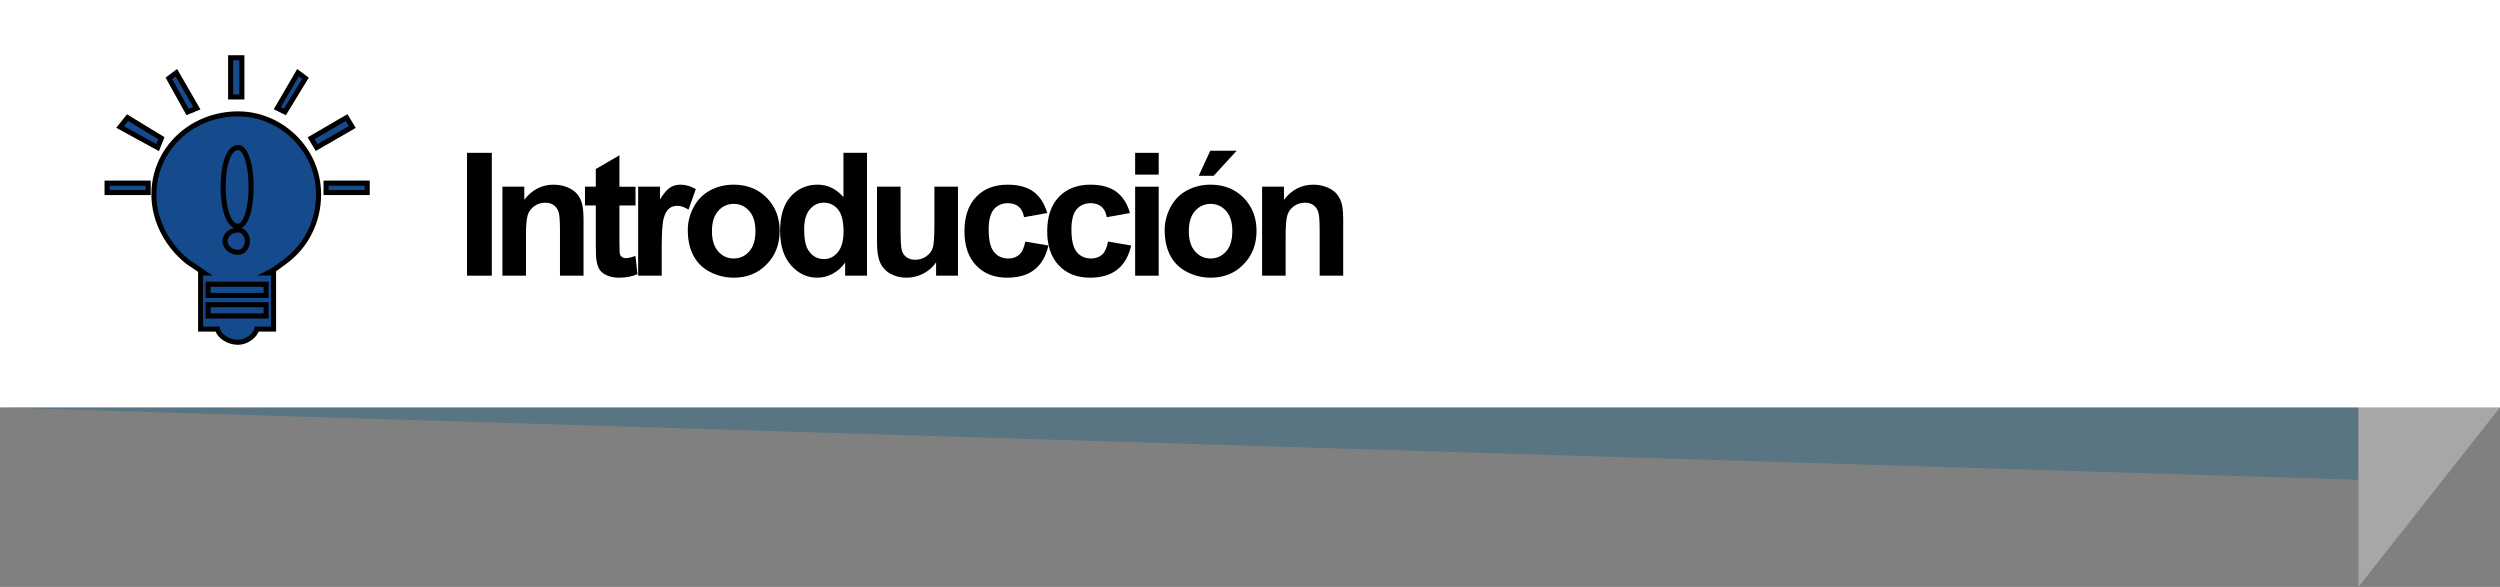 <?xml version="1.0" encoding="utf-8"?>
<!-- Generator: Adobe Illustrator 17.0.0, SVG Export Plug-In . SVG Version: 6.00 Build 0)  -->
<!DOCTYPE svg PUBLIC "-//W3C//DTD SVG 1.1//EN" "http://www.w3.org/Graphics/SVG/1.1/DTD/svg11.dtd">
<svg version="1.1" id="Capa_1" xmlns:x="http://ns.adobe.com/Extensibility/1.0/" xmlns:i="http://ns.adobe.com/AdobeIllustrator/10.0/" xmlns:graph="http://ns.adobe.com/Graphs/1.0/"
	 xmlns="http://www.w3.org/2000/svg" xmlns:xlink="http://www.w3.org/1999/xlink" x="0px" y="0px" width="247.638px"
	 height="58.139px" viewBox="0 0 247.638 58.139" enable-background="new 0 0 247.638 58.139" xml:space="preserve">
<rect x="0" y="0" width="247.638" height="58.139" fill="#808080" stroke="none"/>
<g>
	<g opacity="0.5">
		<g>
			<defs>
				<rect id="SVGID_1_" x="0" y="40.354" width="233.61" height="7.17"/>
			</defs>
			<clipPath id="SVGID_2_">
				<use xlink:href="#SVGID_1_"  overflow="visible"/>
			</clipPath>
			<polygon clip-path="url(#SVGID_2_)" fill="#2F6982" points="233.61,47.523 0,40.354 233.61,40.354 			"/>
		</g>
	</g>
	<polygon fill-rule="evenodd" clip-rule="evenodd" fill="#A8A7A7" points="233.61,58.139 247.638,40.354 237.212,20.184 
		233.61,20.185 	"/>
	<rect x="0" y="0" fill-rule="evenodd" clip-rule="evenodd" fill="#FFFFFF" width="247.638" height="40.354"/>
	<g>
		<g>
			<path d="M46.26,27.308V15.139h2.457v12.169H46.26z"/>
			<path d="M57.802,27.308h-2.333v-4.499c0-0.952-0.05-1.567-0.149-1.847c-0.1-0.28-0.262-0.497-0.485-0.652
				c-0.225-0.155-0.494-0.232-0.81-0.232c-0.404,0-0.767,0.111-1.087,0.332s-0.541,0.515-0.66,0.88
				c-0.119,0.365-0.179,1.041-0.179,2.025v3.993h-2.333v-8.815h2.167v1.295c0.769-0.996,1.738-1.494,2.905-1.494
				c0.515,0,0.985,0.093,1.411,0.278c0.426,0.185,0.749,0.422,0.967,0.709c0.219,0.288,0.371,0.614,0.457,0.979
				c0.085,0.365,0.128,0.888,0.128,1.569V27.308z"/>
			<path d="M62.952,18.493v1.859h-1.594v3.553c0,0.719,0.015,1.139,0.046,1.258c0.03,0.119,0.1,0.217,0.207,0.294
				c0.108,0.078,0.24,0.116,0.395,0.116c0.216,0,0.528-0.075,0.938-0.224l0.199,1.81c-0.542,0.232-1.157,0.349-1.843,0.349
				c-0.42,0-0.8-0.07-1.137-0.212c-0.337-0.141-0.585-0.323-0.743-0.548c-0.157-0.224-0.267-0.527-0.328-0.909
				c-0.05-0.271-0.075-0.819-0.075-1.644v-3.843h-1.071v-1.859h1.071v-1.751l2.341-1.361v3.113H62.952z"/>
			<path d="M65.545,27.308h-2.333v-8.815h2.167v1.253c0.371-0.592,0.704-0.982,1-1.17c0.296-0.188,0.632-0.282,1.009-0.282
				c0.531,0,1.043,0.146,1.536,0.44l-0.722,2.034c-0.393-0.254-0.758-0.382-1.096-0.382c-0.327,0-0.603,0.09-0.83,0.27
				c-0.227,0.18-0.405,0.505-0.535,0.976c-0.13,0.47-0.195,1.456-0.195,2.955V27.308z"/>
			<path d="M68.13,22.776c0-0.775,0.191-1.524,0.573-2.25s0.923-1.278,1.623-1.66c0.7-0.382,1.482-0.573,2.345-0.573
				c1.333,0,2.427,0.433,3.279,1.299c0.852,0.866,1.278,1.96,1.278,3.283c0,1.333-0.43,2.439-1.291,3.316
				c-0.86,0.877-1.943,1.315-3.25,1.315c-0.808,0-1.579-0.183-2.312-0.548c-0.733-0.365-1.291-0.9-1.672-1.606
				C68.321,24.648,68.13,23.789,68.13,22.776z M70.521,22.9c0,0.875,0.208,1.544,0.623,2.009s0.927,0.697,1.536,0.697
				s1.119-0.232,1.531-0.697c0.413-0.465,0.619-1.14,0.619-2.025c0-0.863-0.206-1.527-0.619-1.992
				c-0.412-0.465-0.922-0.697-1.531-0.697s-1.121,0.232-1.536,0.697S70.521,22.026,70.521,22.9z"/>
			<path d="M85.881,27.308h-2.167v-1.295c-0.36,0.503-0.784,0.878-1.274,1.125c-0.489,0.246-0.983,0.369-1.481,0.369
				c-1.013,0-1.88-0.408-2.603-1.225c-0.722-0.816-1.083-1.955-1.083-3.416c0-1.494,0.352-2.63,1.054-3.408
				c0.703-0.777,1.591-1.166,2.665-1.166c0.985,0,1.837,0.41,2.557,1.229v-4.383h2.333V27.308z M79.656,22.709
				c0,0.941,0.13,1.622,0.39,2.042c0.376,0.609,0.902,0.913,1.577,0.913c0.537,0,0.993-0.229,1.37-0.685
				c0.376-0.457,0.564-1.139,0.564-2.046c0-1.013-0.183-1.742-0.548-2.187c-0.365-0.446-0.833-0.668-1.403-0.668
				c-0.553,0-1.017,0.22-1.391,0.66C79.843,21.178,79.656,21.835,79.656,22.709z"/>
			<path d="M92.725,27.308v-1.32c-0.321,0.47-0.743,0.841-1.266,1.112c-0.523,0.271-1.075,0.407-1.656,0.407
				c-0.592,0-1.124-0.13-1.594-0.39s-0.811-0.625-1.021-1.096s-0.315-1.121-0.315-1.951v-5.578h2.333v4.051
				c0,1.24,0.043,1.999,0.129,2.278c0.085,0.28,0.242,0.501,0.469,0.664c0.227,0.164,0.515,0.245,0.863,0.245
				c0.398,0,0.755-0.109,1.071-0.328c0.315-0.218,0.531-0.489,0.647-0.813c0.116-0.323,0.174-1.116,0.174-2.378v-3.719h2.333v8.815
				H92.725z"/>
			<path d="M103.735,21.099l-2.299,0.415c-0.078-0.459-0.253-0.805-0.527-1.038c-0.273-0.232-0.629-0.349-1.066-0.349
				c-0.581,0-1.044,0.201-1.391,0.602c-0.346,0.401-0.519,1.072-0.519,2.013c0,1.046,0.176,1.785,0.527,2.216
				c0.351,0.432,0.823,0.647,1.415,0.647c0.443,0,0.805-0.126,1.087-0.377c0.282-0.252,0.481-0.685,0.598-1.299l2.291,0.39
				c-0.238,1.051-0.694,1.846-1.37,2.382s-1.58,0.805-2.714,0.805c-1.29,0-2.317-0.407-3.083-1.22
				c-0.767-0.813-1.15-1.939-1.15-3.378c0-1.456,0.385-2.588,1.154-3.399c0.769-0.811,1.81-1.216,3.121-1.216
				c1.074,0,1.927,0.231,2.561,0.693C103.003,19.449,103.458,20.153,103.735,21.099z"/>
			<path d="M111.932,21.099l-2.299,0.415c-0.078-0.459-0.253-0.805-0.527-1.038c-0.273-0.232-0.629-0.349-1.066-0.349
				c-0.581,0-1.044,0.201-1.391,0.602c-0.346,0.401-0.519,1.072-0.519,2.013c0,1.046,0.176,1.785,0.527,2.216
				c0.351,0.432,0.823,0.647,1.415,0.647c0.443,0,0.805-0.126,1.087-0.377c0.282-0.252,0.481-0.685,0.598-1.299l2.291,0.39
				c-0.238,1.051-0.694,1.846-1.37,2.382s-1.58,0.805-2.714,0.805c-1.29,0-2.317-0.407-3.083-1.22
				c-0.767-0.813-1.15-1.939-1.15-3.378c0-1.456,0.385-2.588,1.154-3.399c0.769-0.811,1.81-1.216,3.121-1.216
				c1.074,0,1.927,0.231,2.561,0.693C111.2,19.449,111.655,20.153,111.932,21.099z"/>
			<path d="M112.442,17.297v-2.158h2.333v2.158H112.442z M112.442,27.308v-8.815h2.333v8.815H112.442z"/>
			<path d="M115.368,22.776c0-0.775,0.191-1.524,0.573-2.25s0.923-1.278,1.623-1.66c0.7-0.382,1.482-0.573,2.345-0.573
				c1.333,0,2.427,0.433,3.279,1.299c0.852,0.866,1.278,1.96,1.278,3.283c0,1.333-0.43,2.439-1.291,3.316
				c-0.86,0.877-1.943,1.315-3.25,1.315c-0.808,0-1.579-0.183-2.312-0.548c-0.733-0.365-1.291-0.9-1.672-1.606
				C115.558,24.648,115.368,23.789,115.368,22.776z M117.758,22.9c0,0.875,0.208,1.544,0.623,2.009s0.927,0.697,1.536,0.697
				s1.119-0.232,1.531-0.697c0.413-0.465,0.619-1.14,0.619-2.025c0-0.863-0.206-1.527-0.619-1.992
				c-0.412-0.465-0.922-0.697-1.531-0.697s-1.121,0.232-1.536,0.697S117.758,22.026,117.758,22.9z M118.738,17.414l1.146-2.482
				h2.615l-2.283,2.482H118.738z"/>
			<path d="M133.052,27.308h-2.333v-4.499c0-0.952-0.05-1.567-0.149-1.847c-0.1-0.28-0.262-0.497-0.485-0.652
				c-0.225-0.155-0.494-0.232-0.81-0.232c-0.404,0-0.767,0.111-1.087,0.332c-0.321,0.221-0.541,0.515-0.66,0.88
				c-0.119,0.365-0.179,1.041-0.179,2.025v3.993h-2.333v-8.815h2.167v1.295c0.769-0.996,1.738-1.494,2.905-1.494
				c0.515,0,0.985,0.093,1.411,0.278c0.426,0.185,0.749,0.422,0.967,0.709c0.219,0.288,0.371,0.614,0.457,0.979
				c0.085,0.365,0.128,0.888,0.128,1.569V27.308z"/>
		</g>
	</g>
	<g>
		<path fill-rule="evenodd" clip-rule="evenodd" fill="#154A8C" stroke="#000000" stroke-width="0.5" stroke-miterlimit="10" d="
			M23.586,11.281L23.586,11.281c-4.636,0-8.34,3.523-8.34,7.971c0,2.785,1.479,5.186,3.334,6.67c0.551,0.383,1.111,0.752,1.66,1.123
			h-0.371V32.6h1.674c0.19,0.744,1.109,1.305,2.043,1.305c0.742,0,1.661-0.561,1.852-1.305h1.66v-5.555h-0.549
			c0.743-0.371,1.115-0.74,1.674-1.123c2.033-1.484,3.334-3.885,3.334-6.67C31.557,14.805,27.84,11.281,23.586,11.281L23.586,11.281
			z"/>
		
			<polygon fill-rule="evenodd" clip-rule="evenodd" fill="#154A8C" stroke="#000000" stroke-width="0.5" stroke-miterlimit="10" points="
			34.331,11.648 34.331,11.648 30.817,13.693 31.368,14.615 34.891,12.582 		"/>
		
			<polygon fill-rule="evenodd" clip-rule="evenodd" fill="#154A8C" stroke="#000000" stroke-width="0.5" stroke-miterlimit="10" points="
			29.514,7.203 29.514,7.203 27.469,10.717 28.223,11.09 30.256,7.756 		"/>
		
			<polygon fill-rule="evenodd" clip-rule="evenodd" fill="#154A8C" stroke="#000000" stroke-width="0.5" stroke-miterlimit="10" points="
			10.606,19.072 10.606,19.072 14.682,19.072 14.682,18.139 10.606,18.139 		"/>
		
			<polygon fill-rule="evenodd" clip-rule="evenodd" fill="#154A8C" stroke="#000000" stroke-width="0.5" stroke-miterlimit="10" points="
			11.896,12.582 11.896,12.582 15.614,14.615 15.984,13.693 12.639,11.648 		"/>
		
			<polygon fill-rule="evenodd" clip-rule="evenodd" fill="#154A8C" stroke="#000000" stroke-width="0.5" stroke-miterlimit="10" points="
			16.725,7.756 16.725,7.756 18.58,11.09 19.498,10.717 17.468,7.203 		"/>
		
			<polygon fill-rule="evenodd" clip-rule="evenodd" fill="#154A8C" stroke="#000000" stroke-width="0.5" stroke-miterlimit="10" points="
			22.844,5.721 22.844,5.721 22.844,9.604 23.959,9.604 23.959,5.721 		"/>
		<path fill-rule="evenodd" clip-rule="evenodd" fill="#154A8C" stroke="#000000" stroke-width="0.5" stroke-miterlimit="10" d="
			M23.586,22.775L23.586,22.775c-0.742,0-1.301,0.551-1.301,1.111c0,0.551,0.559,1.113,1.301,1.113c0.549,0,0.921-0.563,0.921-1.113
			C24.507,23.326,24.135,22.775,23.586,22.775L23.586,22.775z"/>
		<path fill-rule="evenodd" clip-rule="evenodd" fill="#154A8C" stroke="#000000" stroke-width="0.5" stroke-miterlimit="10" d="
			M23.586,14.615L23.586,14.615c-0.934,0-1.48,1.674-1.48,3.895s0.547,3.898,1.48,3.898c0.742,0,1.291-1.678,1.291-3.898
			S24.328,14.615,23.586,14.615L23.586,14.615z"/>
		
			<polygon fill-rule="evenodd" clip-rule="evenodd" fill="#154A8C" stroke="#000000" stroke-width="0.5" stroke-miterlimit="10" points="
			36.374,18.139 36.374,18.139 32.299,18.139 32.299,19.072 36.374,19.072 		"/>
		
			<polygon fill-rule="evenodd" clip-rule="evenodd" fill="#154A8C" stroke="#000000" stroke-width="0.5" stroke-miterlimit="10" points="
			20.608,28.156 20.608,28.156 20.608,29.266 26.357,29.266 26.357,28.156 		"/>
		
			<polygon fill-rule="evenodd" clip-rule="evenodd" fill="#154A8C" stroke="#000000" stroke-width="0.5" stroke-miterlimit="10" points="
			20.608,30.185 20.608,30.185 20.608,31.297 26.357,31.297 26.357,30.185 		"/>
	</g>
</g>
</svg>
